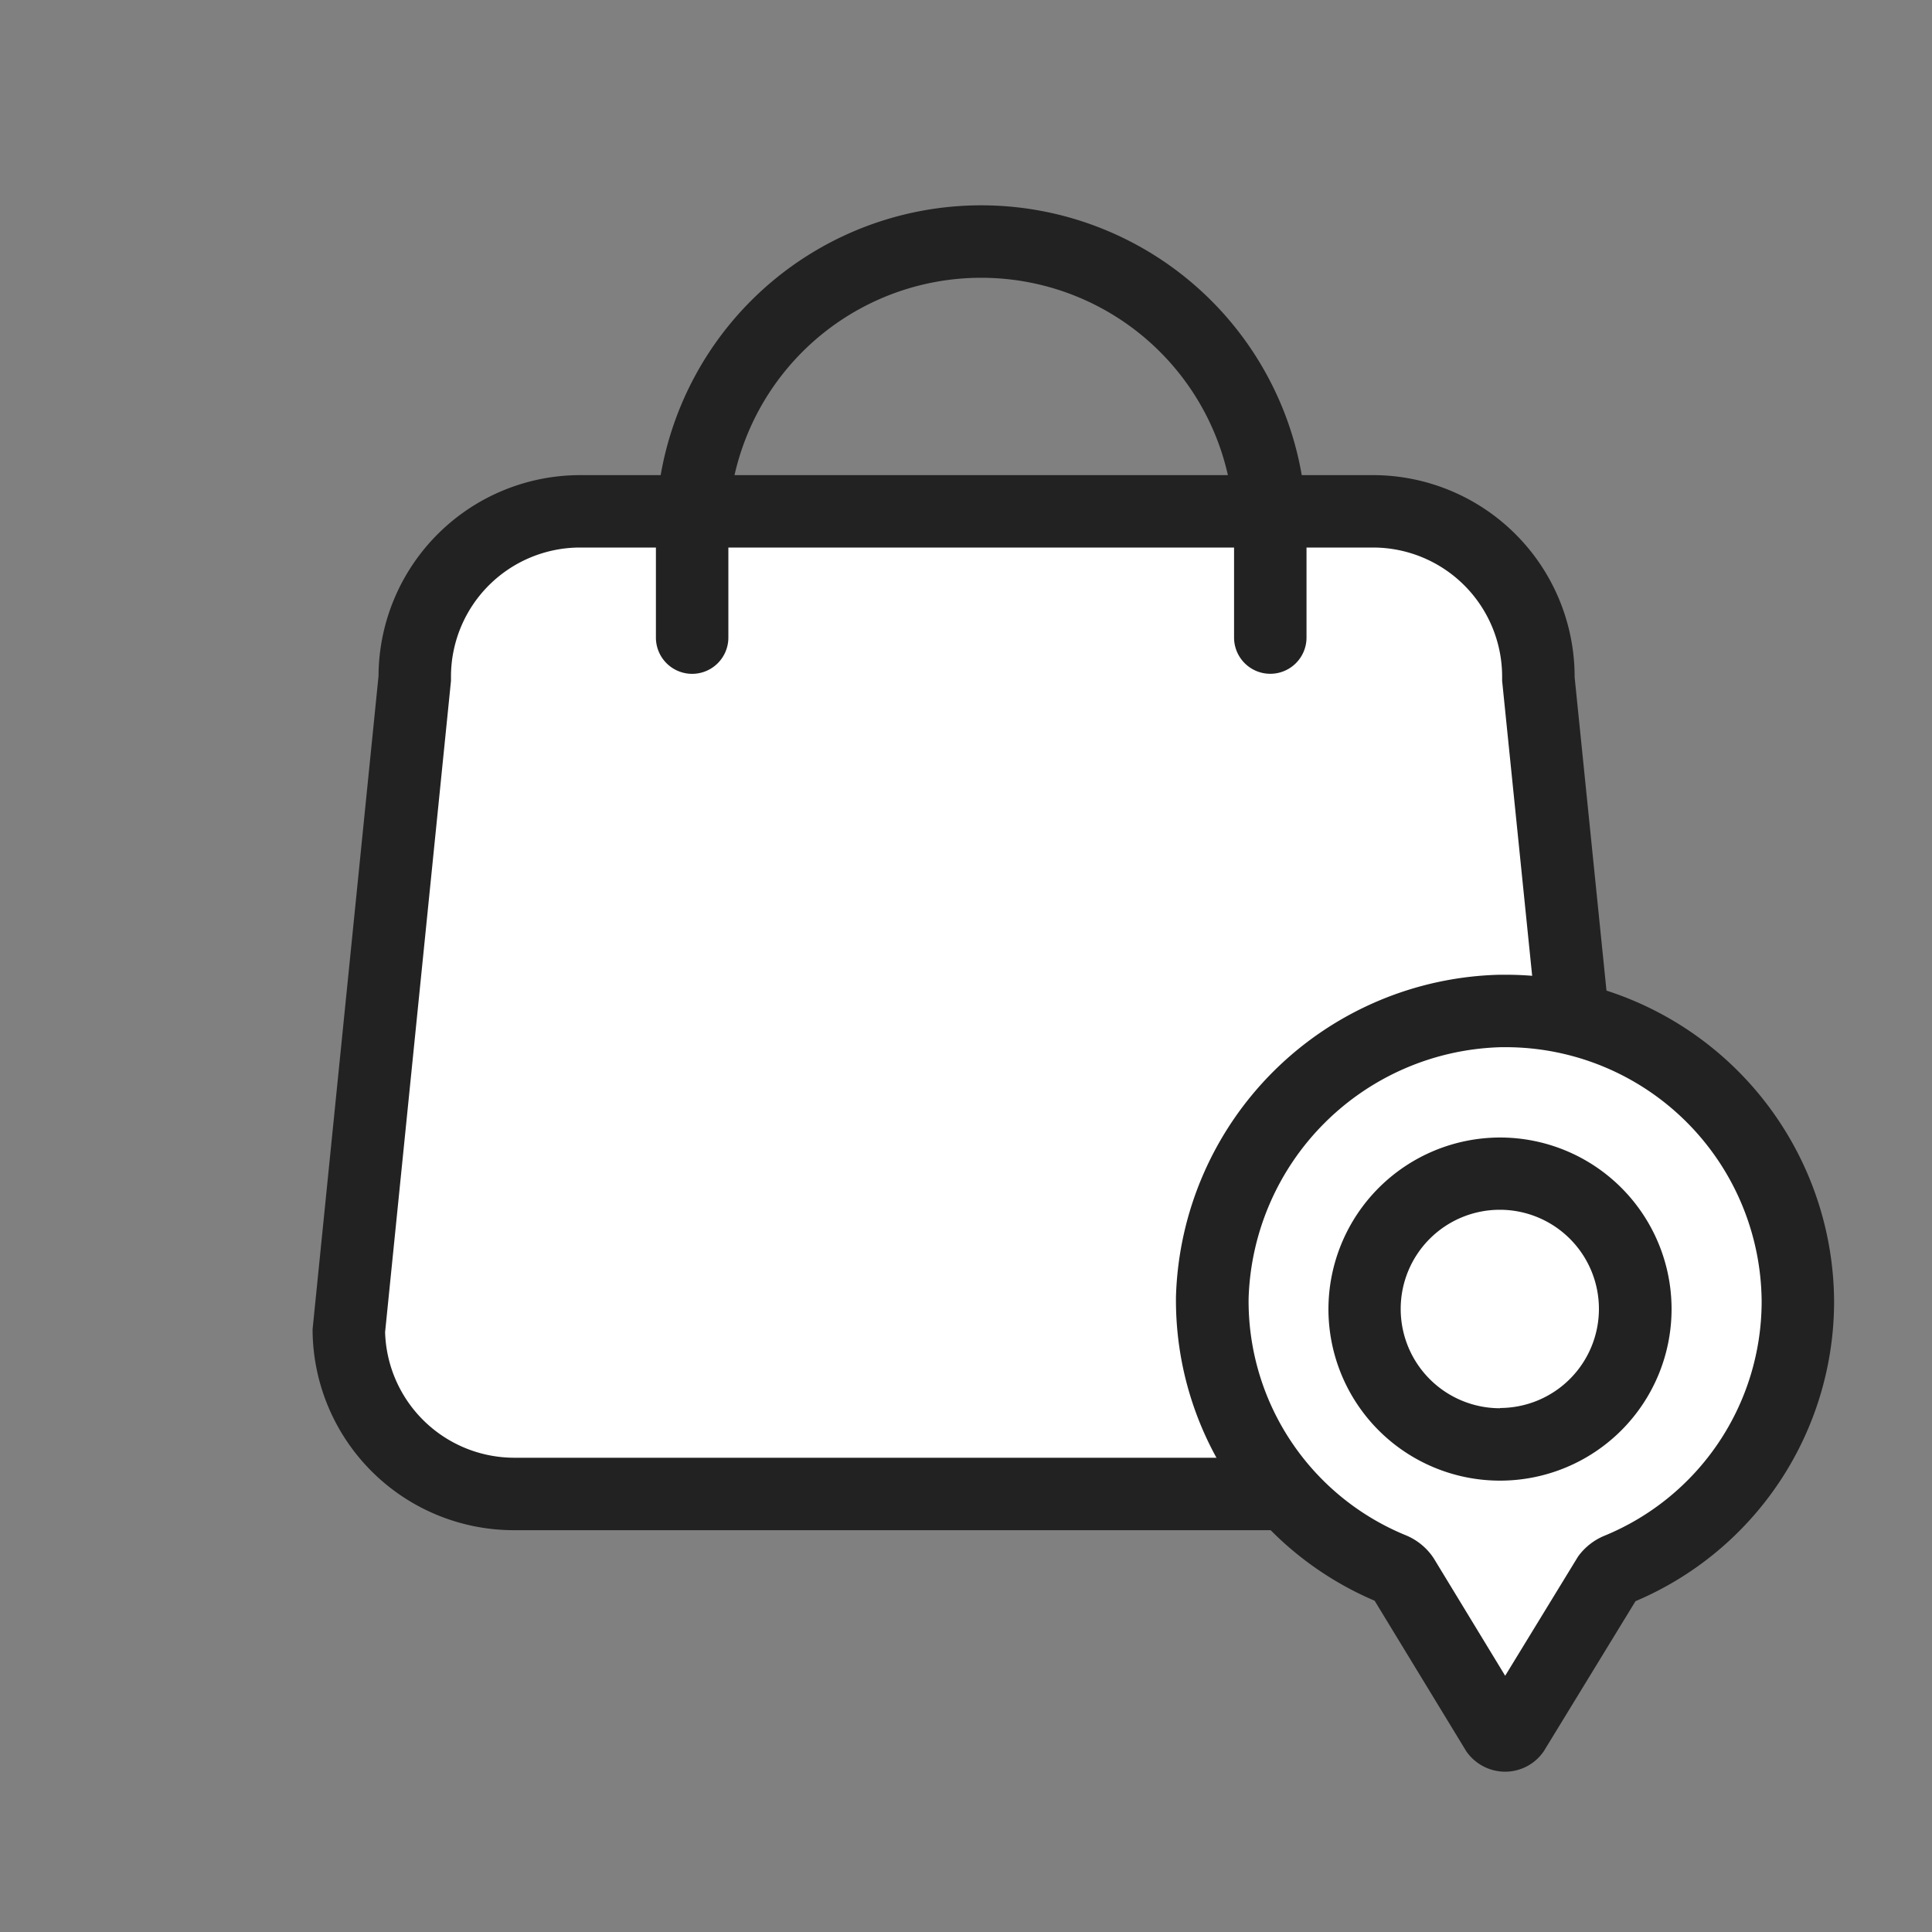 <svg xmlns="http://www.w3.org/2000/svg" width="40" height="40" viewBox="0 0 40 40">
  <rect x="0" y="0" width="40" height="40" fill="#808080" stroke="none"/>
  <g id="그룹_60035" data-name="그룹 60035" transform="translate(-883 -1528)">
    <rect id="사각형_5858" data-name="사각형 5858" width="40" height="40" transform="translate(883 1528)" fill="none"/>
    <g id="그룹_22328" data-name="그룹 22328" transform="translate(3 52.681)">
      <path id="패스_18054" data-name="패스 18054" d="M115.8,26.68H96.643A3.419,3.419,0,0,1,93.222,23.3L94.587,9.807V9.746a3.42,3.42,0,0,1,3.422-3.41h16.422a3.42,3.42,0,0,1,3.42,3.41v.061L119.223,23.3A3.418,3.418,0,0,1,115.8,26.68Z" transform="translate(794 1479.57)" fill="#fff"/>
      <path id="패스_18054_-_윤곽선" data-name="패스 18054 - 윤곽선" d="M115.806,27.43H96.643a4.168,4.168,0,0,1-4.171-4.12v-.042L93.837,9.746a4.177,4.177,0,0,1,4.17-4.16h16.424a4.177,4.177,0,0,1,4.17,4.158v.025l1.372,13.5v.042a4.168,4.168,0,0,1-4.167,4.12Zm-21.833-4.1a2.679,2.679,0,0,0,2.668,2.6h19.165a2.678,2.678,0,0,0,2.667-2.6L117.1,9.845v-.1a2.674,2.674,0,0,0-2.67-2.66H98.009a2.675,2.675,0,0,0-2.672,2.662v.1Z" transform="translate(794 1479.57)" fill="#222"/>
      <path id="패스_18055" data-name="패스 18055" d="M100.33,9.7a.75.75,0,0,1-.75-.75V6.735a6.735,6.735,0,0,1,13.47,0V8.949a.75.75,0,0,1-1.5,0V6.735a5.235,5.235,0,0,0-10.47,0V8.95A.75.75,0,0,1,100.33,9.7Z" transform="translate(794 1479.57)" fill="#222"/>
      <path id="패스_18057" data-name="패스 18057" d="M123.223,22.7a6.04,6.04,0,0,0-6.059-6.018h-.089a6.122,6.122,0,0,0-5.974,5.942,6.012,6.012,0,0,0,3.721,5.6.524.524,0,0,1,.224.177l1.938,3.186a.223.223,0,0,0,.307.05.237.237,0,0,0,.05-.05l1.938-3.177a.519.519,0,0,1,.224-.177A6.01,6.01,0,0,0,123.223,22.7Z" transform="translate(794 1479.57)" fill="#fff"/>
      <path id="패스_18057_-_윤곽선" data-name="패스 18057 - 윤곽선" d="M117.184,15.93a6.8,6.8,0,0,1,6.789,6.765V22.7a6.742,6.742,0,0,1-4.112,6.2l-1.9,3.109-.019.026a.985.985,0,0,1-.209.209l-.016.011a.968.968,0,0,1-.556.175.98.98,0,0,1-.779-.389l-.022-.03-1.9-3.121a6.762,6.762,0,0,1-4.113-6.274V22.6a6.871,6.871,0,0,1,6.706-6.67Zm5.289,6.768a5.3,5.3,0,0,0-5.289-5.268h-.1a5.371,5.371,0,0,0-5.233,5.206,5.239,5.239,0,0,0,3.257,4.9,1.275,1.275,0,0,1,.546.432l.033.049,1.476,2.427,1.508-2.467a1.269,1.269,0,0,1,.547-.432A5.246,5.246,0,0,0,122.473,22.7Z" transform="translate(794 1479.57)" fill="#222"/>
      <path id="패스_18059" data-name="패스 18059" d="M117.057,20.05a2.8,2.8,0,1,1-2.8,2.8A2.8,2.8,0,0,1,117.057,20.05Z" transform="translate(794 1479.57)" fill="#fff"/>
      <path id="패스_18059_-_윤곽선" data-name="패스 18059 - 윤곽선" d="M117.057,19.3a3.552,3.552,0,1,1-3.553,3.553A3.557,3.557,0,0,1,117.057,19.3Zm0,5.6A2.052,2.052,0,1,0,115,22.853,2.055,2.055,0,0,0,117.057,24.905Z" transform="translate(794 1479.57)" fill="#222"/>
    </g>
  </g>
</svg>
